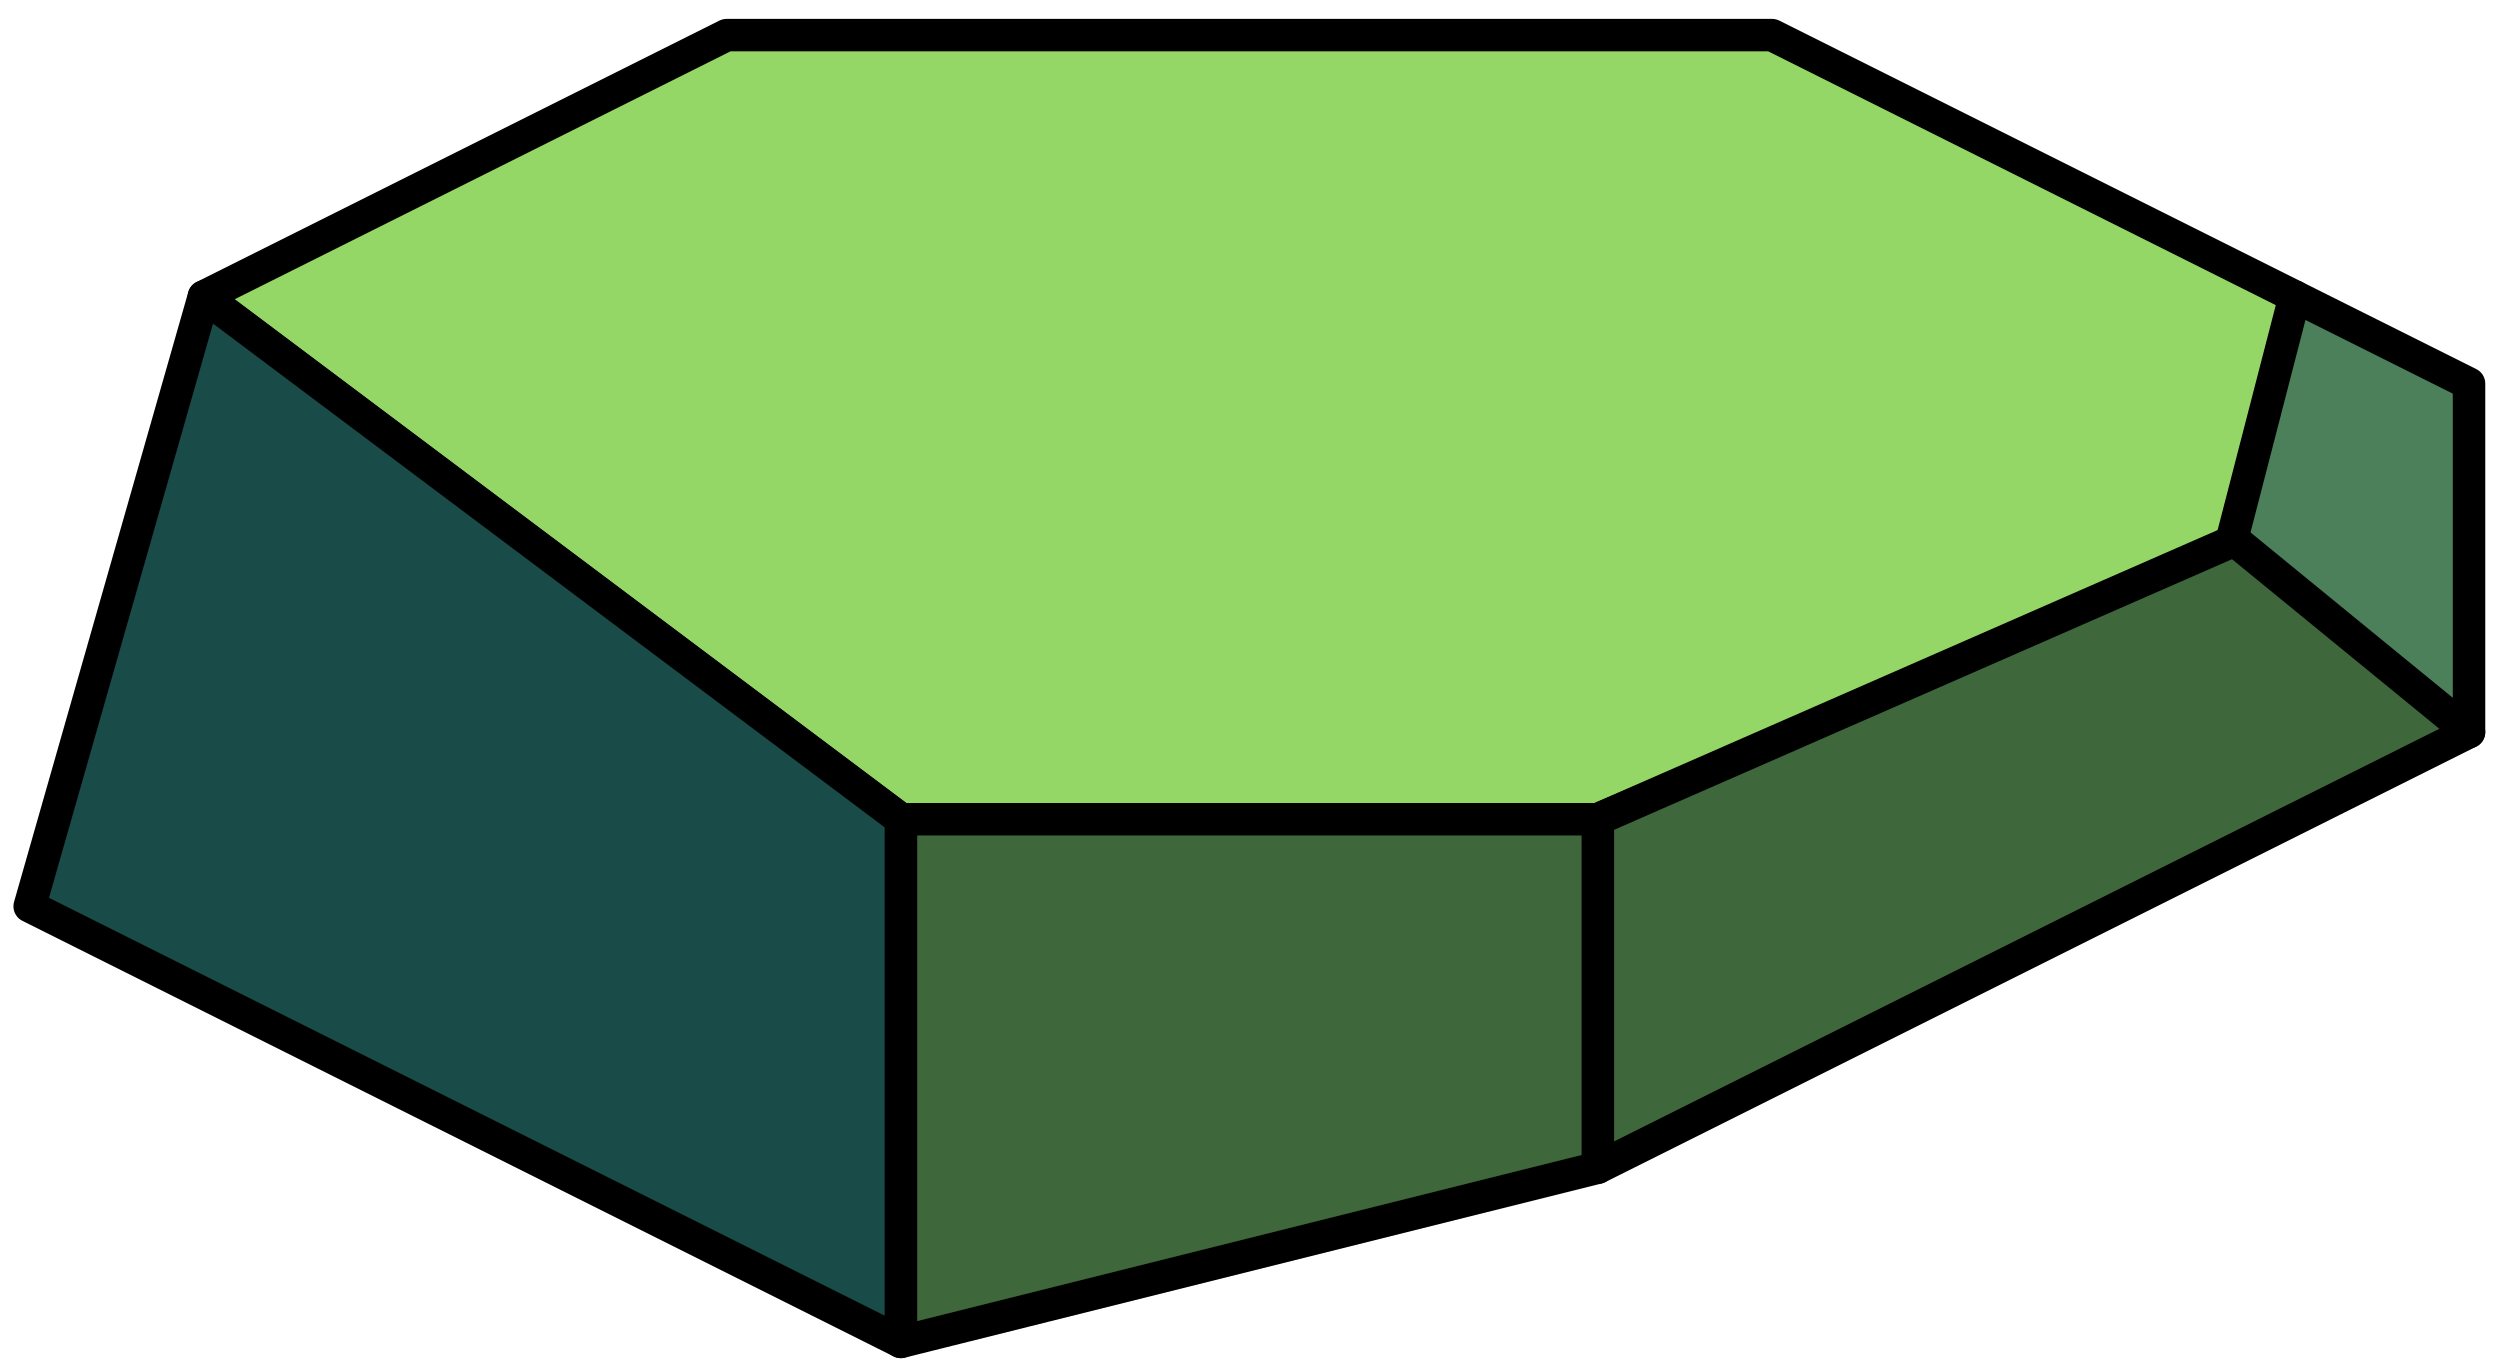 <?xml version="1.0" encoding="UTF-8" standalone="no"?><!DOCTYPE svg PUBLIC "-//W3C//DTD SVG 1.1//EN" "http://www.w3.org/Graphics/SVG/1.1/DTD/svg11.dtd"><svg width="100%" height="100%" viewBox="0 0 77 42" version="1.1" xmlns="http://www.w3.org/2000/svg" xmlns:xlink="http://www.w3.org/1999/xlink" xml:space="preserve" xmlns:serif="http://www.serif.com/" style="fill-rule:evenodd;clip-rule:evenodd;stroke-linecap:round;stroke-linejoin:round;stroke-miterlimit:1.5;"><g id="rock10"><path d="M70.679,9.132l-16.099,-8.05l-32.2,0l-16.1,8.05l21.467,16.1l21.466,0c0,0 22.082,-9.395 21.466,-9.395c-0.616,0 0,-6.705 0,-6.705" style="fill:#95d767;stroke:#000;stroke-width:1px;"/><path d="M70.679,9.132l5.367,2.683l0,10.733l-7.313,-5.891l1.946,-7.525Z" style="fill:#4c805b;stroke:#000;stroke-width:1px;"/><path d="M68.825,16.643l7.221,5.905l-26.833,13.417l0,-10.733l19.612,-8.589" style="fill:#3f673c;stroke:#000;stroke-width:1px;"/><path d="M49.213,25.232l0,10.733l-21.466,5.366l0,-16.099l21.466,0" style="fill:#3f673c;stroke:#000;stroke-width:1px;"/><path d="M6.28,9.132l21.467,16.1l0,16.099l-26.833,-13.416l5.366,-18.783Z" style="fill:#194b49;stroke:#000;stroke-width:1px;"/></g></svg>